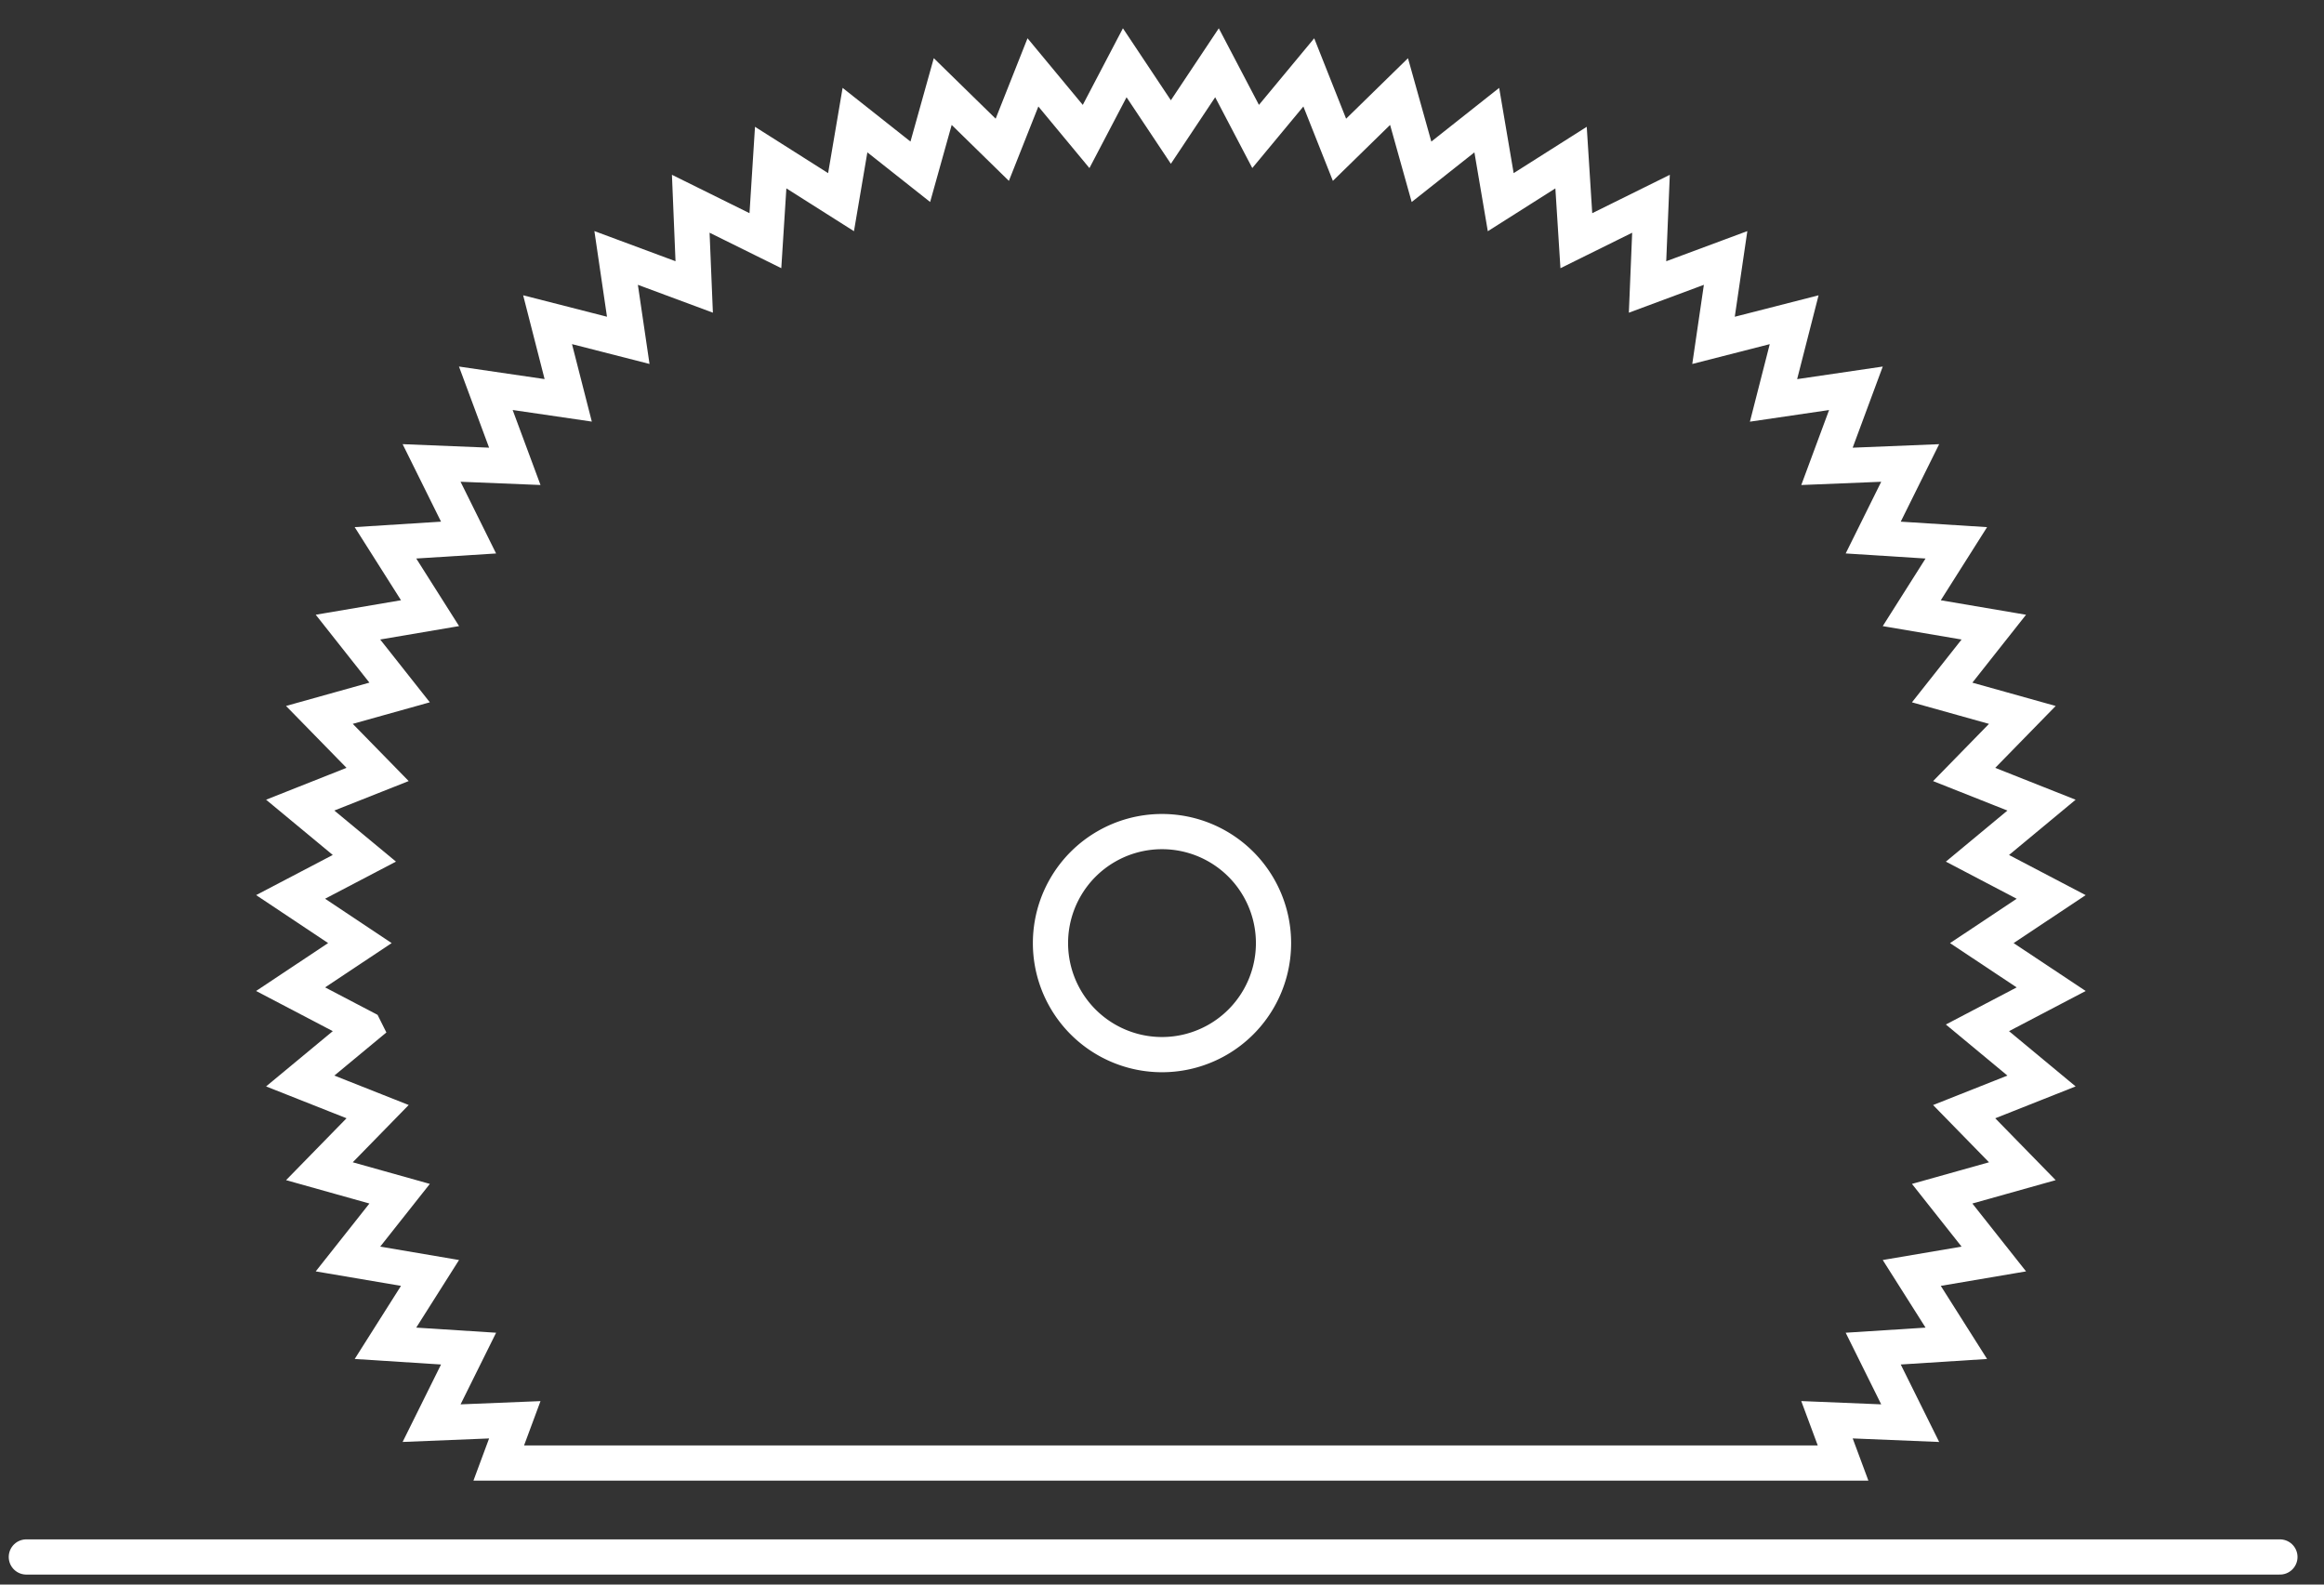 <?xml version="1.0" encoding="utf-8"?><svg width="66" height="45" fill="none" xmlns="http://www.w3.org/2000/svg" viewBox="0 0 66 45"><rect x="0" y="0" width="66" height="45" fill="#333333" stroke="none"/><path d="M33 29.95a3.167 3.167 0 100-6.334 3.167 3.167 0 000 6.334z" stroke="#fff" stroke-miterlimit="10"/><path d="M10.348 29.189l-1.822 1.51 2.198.87-1.653 1.692 2.278.639-1.467 1.854 2.33.396-1.265 1.998 2.36.151-1.05 2.117 2.363-.096-.456 1.229h38.178l-.457-1.23 2.363.097-1.05-2.117 2.36-.151-1.265-1.998 2.33-.396-1.467-1.854 2.277-.639-1.652-1.691 2.197-.871-1.82-1.51 2.094-1.097-1.97-1.309 1.97-1.311-2.094-1.097 1.82-1.51-2.197-.871 1.652-1.691-2.277-.637 1.467-1.856-2.33-.396 1.265-1.998-2.36-.15 1.05-2.118-2.363.096.822-2.217-2.34.344.586-2.291-2.29.586.343-2.34-2.217.824.098-2.363-2.12 1.049-.15-2.36-1.997 1.266-.396-2.33-1.854 1.467-.638-2.278-1.691 1.653-.872-2.198-1.51 1.82-1.097-2.093-1.31 1.967-1.31-1.967-1.097 2.094-1.51-1.821-.871 2.198L26.773 2.6l-.637 2.278-1.855-1.467-.396 2.33-1.998-1.266-.15 2.36-2.12-1.049.098 2.363-2.217-.824.344 2.34-2.291-.586.586 2.29-2.34-.343.823 2.217-2.363-.096 1.05 2.119-2.36.149 1.266 1.998-2.331.396 1.467 1.856-2.278.637 1.653 1.691-2.198.871 1.822 1.51-2.095 1.097 1.968 1.311-1.968 1.309 2.095 1.097z" stroke="#fff" stroke-miterlimit="10"/><path d="M.748 44.216h64" stroke="#fff" stroke-miterlimit="10" stroke-linecap="round" stroke-linejoin="round"/></svg>